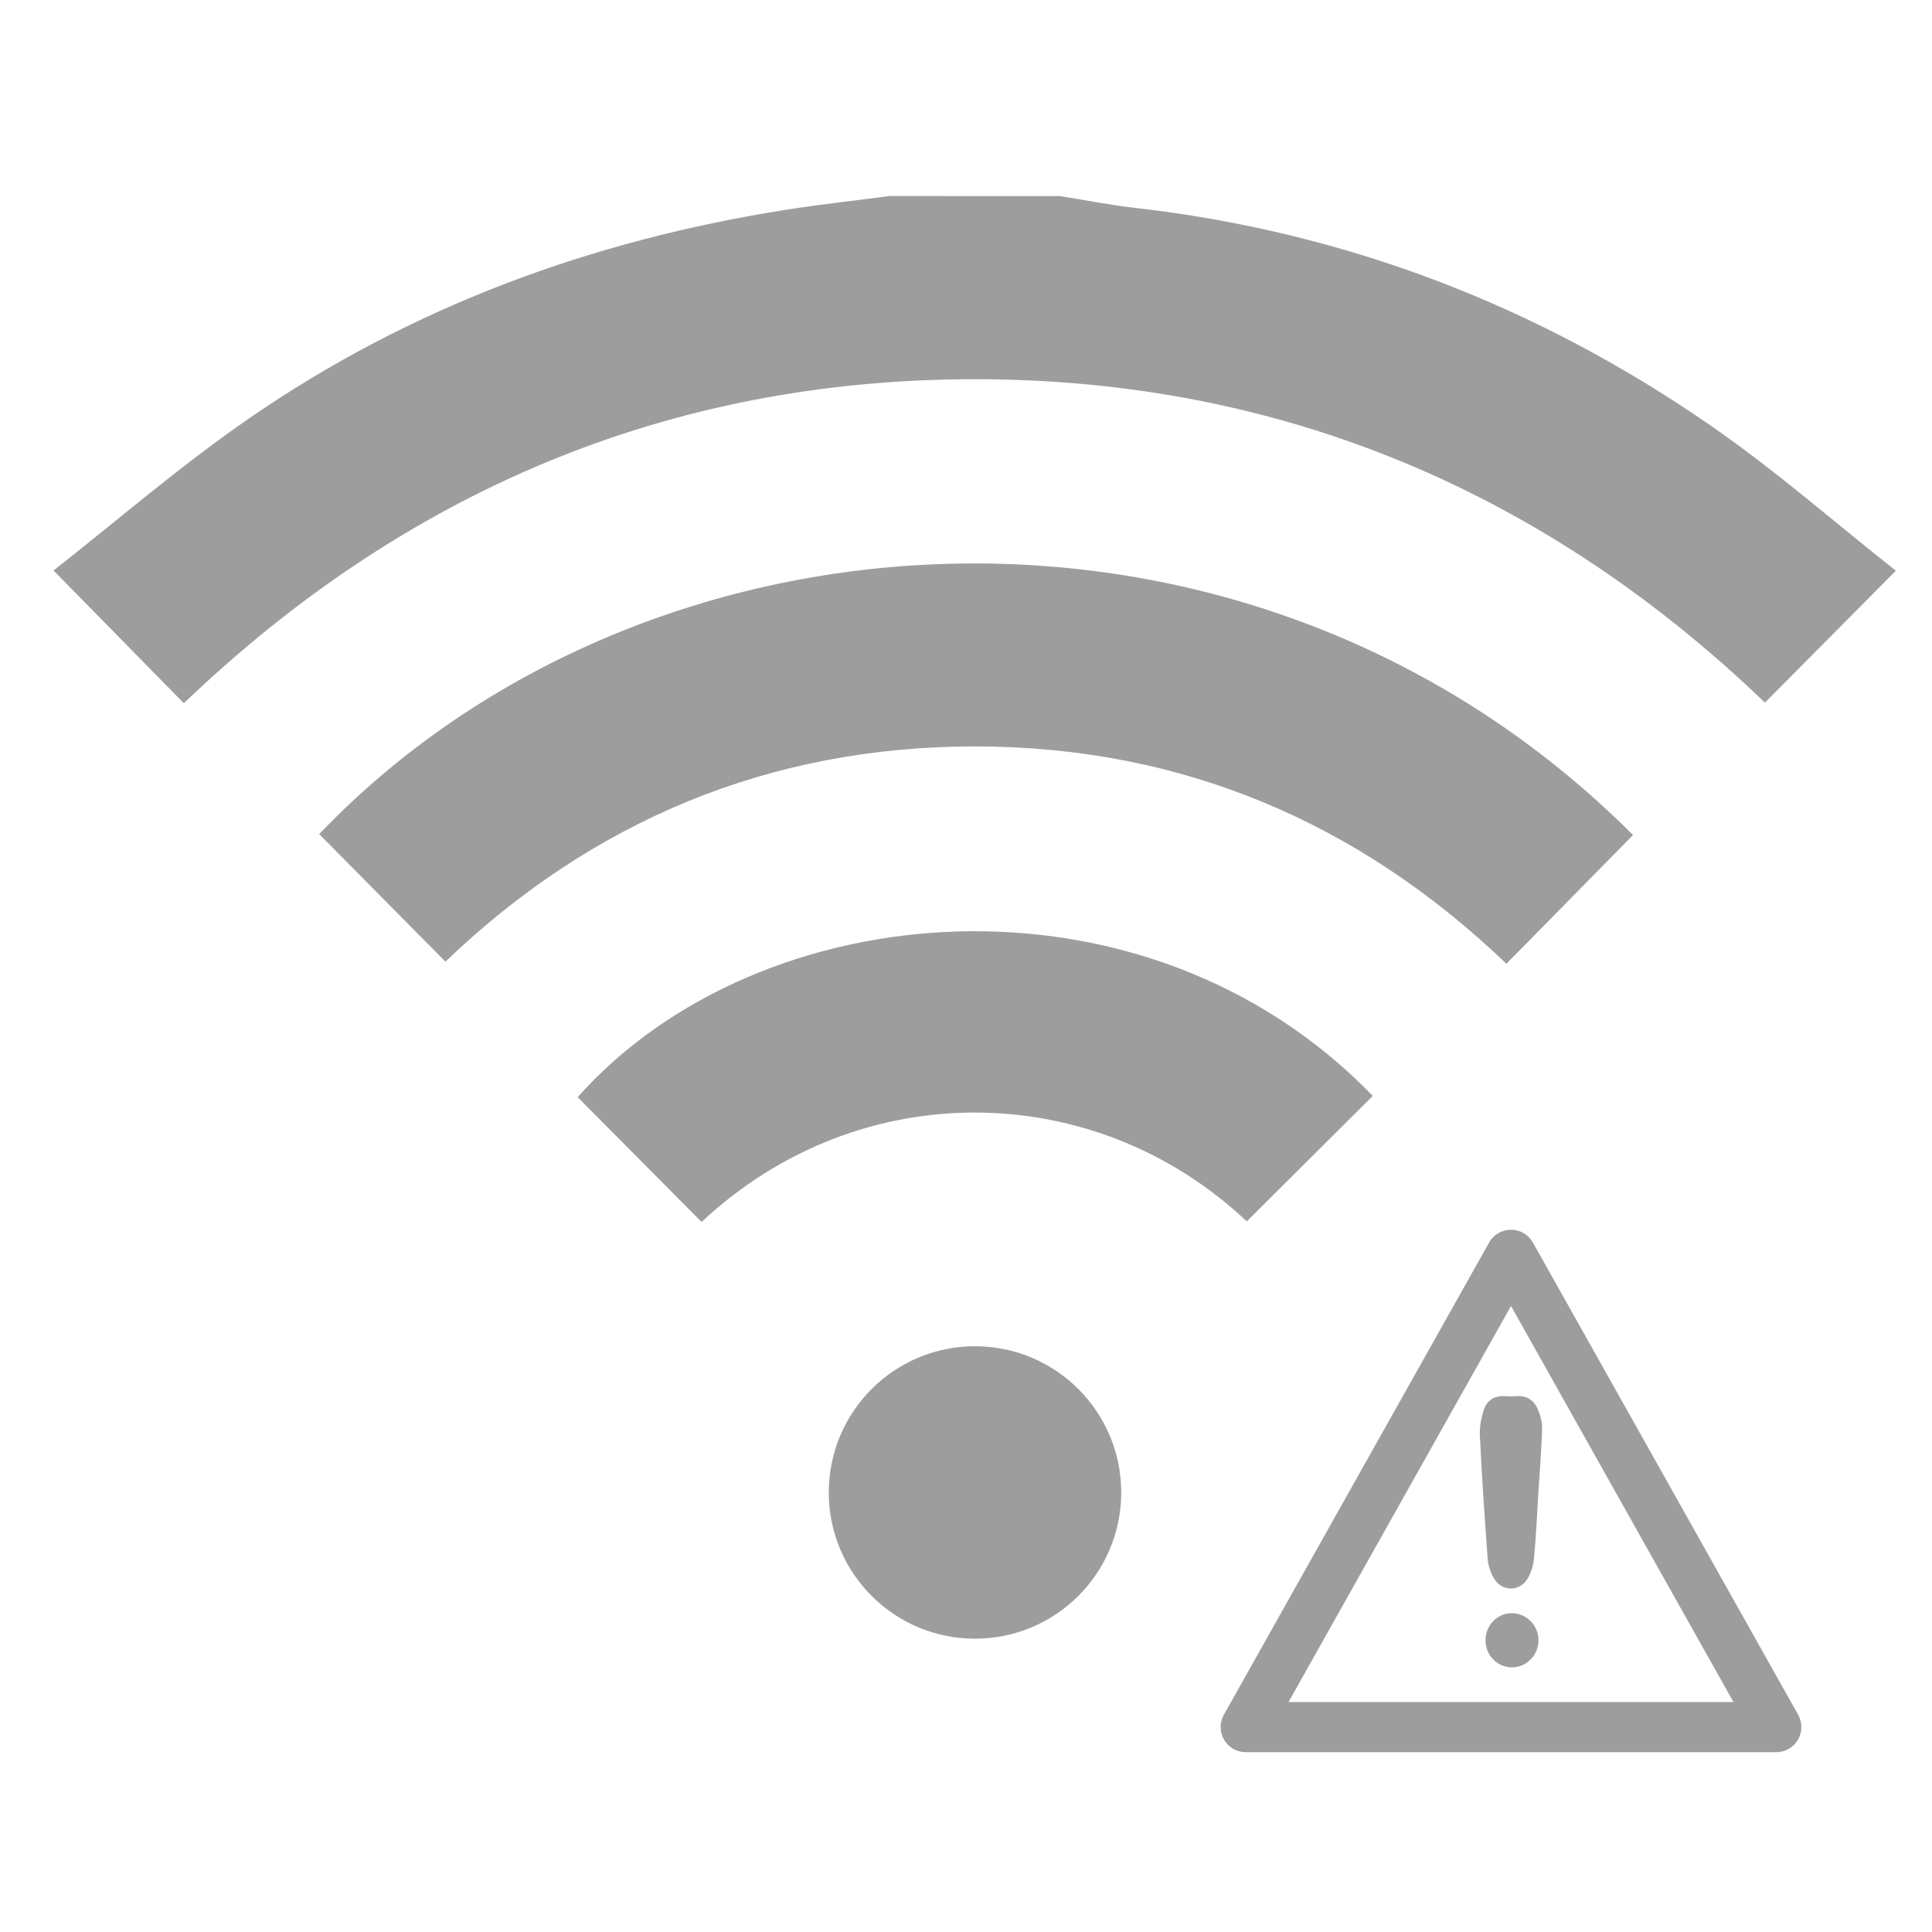 <?xml version="1.0" encoding="utf-8"?>
<!-- Generator: Adobe Illustrator 16.0.0, SVG Export Plug-In . SVG Version: 6.00 Build 0)  -->
<!DOCTYPE svg PUBLIC "-//W3C//DTD SVG 1.1//EN" "http://www.w3.org/Graphics/SVG/1.1/DTD/svg11.dtd">
<svg version="1.1" xmlns="http://www.w3.org/2000/svg" xmlns:xlink="http://www.w3.org/1999/xlink" x="0px" y="0px" width="200px"
	 height="200px" viewBox="0 0 200 200" enable-background="new 0 0 200 200" xml:space="preserve">
<g id="Layer_1">
	<g>
		<path fill-rule="evenodd" clip-rule="evenodd" fill="#9D9D9D" d="M109.715,20.297c2.603,0.414,5.194,0.927,7.811,1.226
			c21.725,2.483,41.553,10.094,59.482,22.476c6.775,4.679,13.002,10.153,19.25,15.084c-4.766,4.801-9.091,9.157-13.551,13.649
			c-22.559-21.662-49.894-33.479-81.811-33.477c-31.829,0.004-59.103,11.739-81.866,33.543c-4.303-4.384-8.591-8.752-13.49-13.743
			c6.475-5.071,13.102-10.82,20.281-15.768c16.788-11.572,35.52-18.425,55.624-21.583c3.531-0.555,7.088-0.943,10.633-1.408
			C97.957,20.297,103.836,20.297,109.715,20.297z"/>
		<path fill-rule="evenodd" clip-rule="evenodd" fill="#9D9D9D" d="M155.943,99.768c-15.244-14.614-33.573-22.476-54.931-22.499
			c-21.38-0.023-39.748,7.747-54.903,22.28c-4.412-4.458-8.732-8.824-13.065-13.204c33.96-35.503,96.754-39.198,136.005,0.098
			C164.745,90.819,160.441,95.194,155.943,99.768z"/>
		<path fill-rule="evenodd" clip-rule="evenodd" fill="#9D9D9D" d="M72.626,126.496c-4.272-4.302-8.542-8.603-12.829-12.92
			c18.859-21.177,58.731-24.514,82.314-0.129c-4.35,4.33-8.696,8.657-13.048,12.989C113.455,111.697,89.071,111.118,72.626,126.496z
			"/>
		<circle fill-rule="evenodd" clip-rule="evenodd" fill="#9D9D9D" cx="100.931" cy="154.5" r="15.137"/>
	</g>
	<g>
		<path fill-rule="evenodd" clip-rule="evenodd" fill="#9D9D9D" d="M159.249,154.561c-0.14,2.256-0.236,4.518-0.448,6.767
			c-0.069,0.736-0.313,1.527-0.706,2.148c-0.817,1.296-2.563,1.292-3.385-0.002c-0.385-0.604-0.651-1.368-0.704-2.078
			c-0.321-4.253-0.598-8.509-0.809-12.77c-0.044-0.901,0.134-1.857,0.422-2.718c0.308-0.927,1.068-1.441,2.122-1.378
			c0.419,0.023,0.84,0.028,1.258-0.002c1.117-0.083,1.847,0.483,2.234,1.442c0.247,0.611,0.43,1.309,0.409,1.96
			C159.566,150.143,159.39,152.352,159.249,154.561C159.25,154.561,159.25,154.561,159.249,154.561z"/>
		<path fill-rule="evenodd" clip-rule="evenodd" fill="#9D9D9D" d="M159.265,169.823c-0.01,1.529-1.253,2.784-2.755,2.781
			c-1.51-0.005-2.729-1.25-2.732-2.79c-0.005-1.575,1.25-2.85,2.776-2.817C158.064,167.029,159.274,168.29,159.265,169.823z"/>
		<g>
			<path fill="#9D9D9D" d="M183.882,181.384h-54.929c-0.922,0-1.774-0.489-2.24-1.284c-0.465-0.796-0.475-1.778-0.022-2.583
				l27.464-48.894c0.459-0.817,1.325-1.323,2.264-1.323c0.938,0,1.804,0.506,2.263,1.323l27.464,48.894
				c0.452,0.805,0.442,1.787-0.022,2.583C185.656,180.895,184.804,181.384,183.882,181.384z M133.389,176.193h46.058l-23.028-40.998
				L133.389,176.193z"/>
		</g>
	</g>
</g>
<g id="Layer_2" display="none">
	<g display="inline">
		<path fill-rule="evenodd" clip-rule="evenodd" d="M116.658,75.357c-0.771,12.439-1.297,24.903-2.467,37.307
			c-0.384,4.062-1.731,8.42-3.896,11.85c-4.501,7.142-14.13,7.116-18.656-0.014c-2.12-3.332-3.594-7.541-3.892-11.456
			c-1.766-23.45-3.29-46.917-4.45-70.407c-0.248-4.965,0.736-10.239,2.321-14.982c1.701-5.112,5.889-7.948,11.703-7.6
			c2.307,0.131,4.627,0.156,6.933-0.01c6.162-0.459,10.185,2.665,12.319,7.954c1.367,3.37,2.372,7.216,2.25,10.809
			c-0.413,12.192-1.389,24.369-2.154,36.551C116.669,75.357,116.669,75.357,116.658,75.357z"/>
		<path fill-rule="evenodd" clip-rule="evenodd" d="M116.75,159.506c-0.057,8.433-6.909,15.351-15.185,15.336
			c-8.327-0.025-15.054-6.89-15.079-15.381c-0.021-8.688,6.903-15.71,15.315-15.535C110.134,144.104,116.8,151.054,116.75,159.506z"
			/>
	</g>
</g>
</svg>
